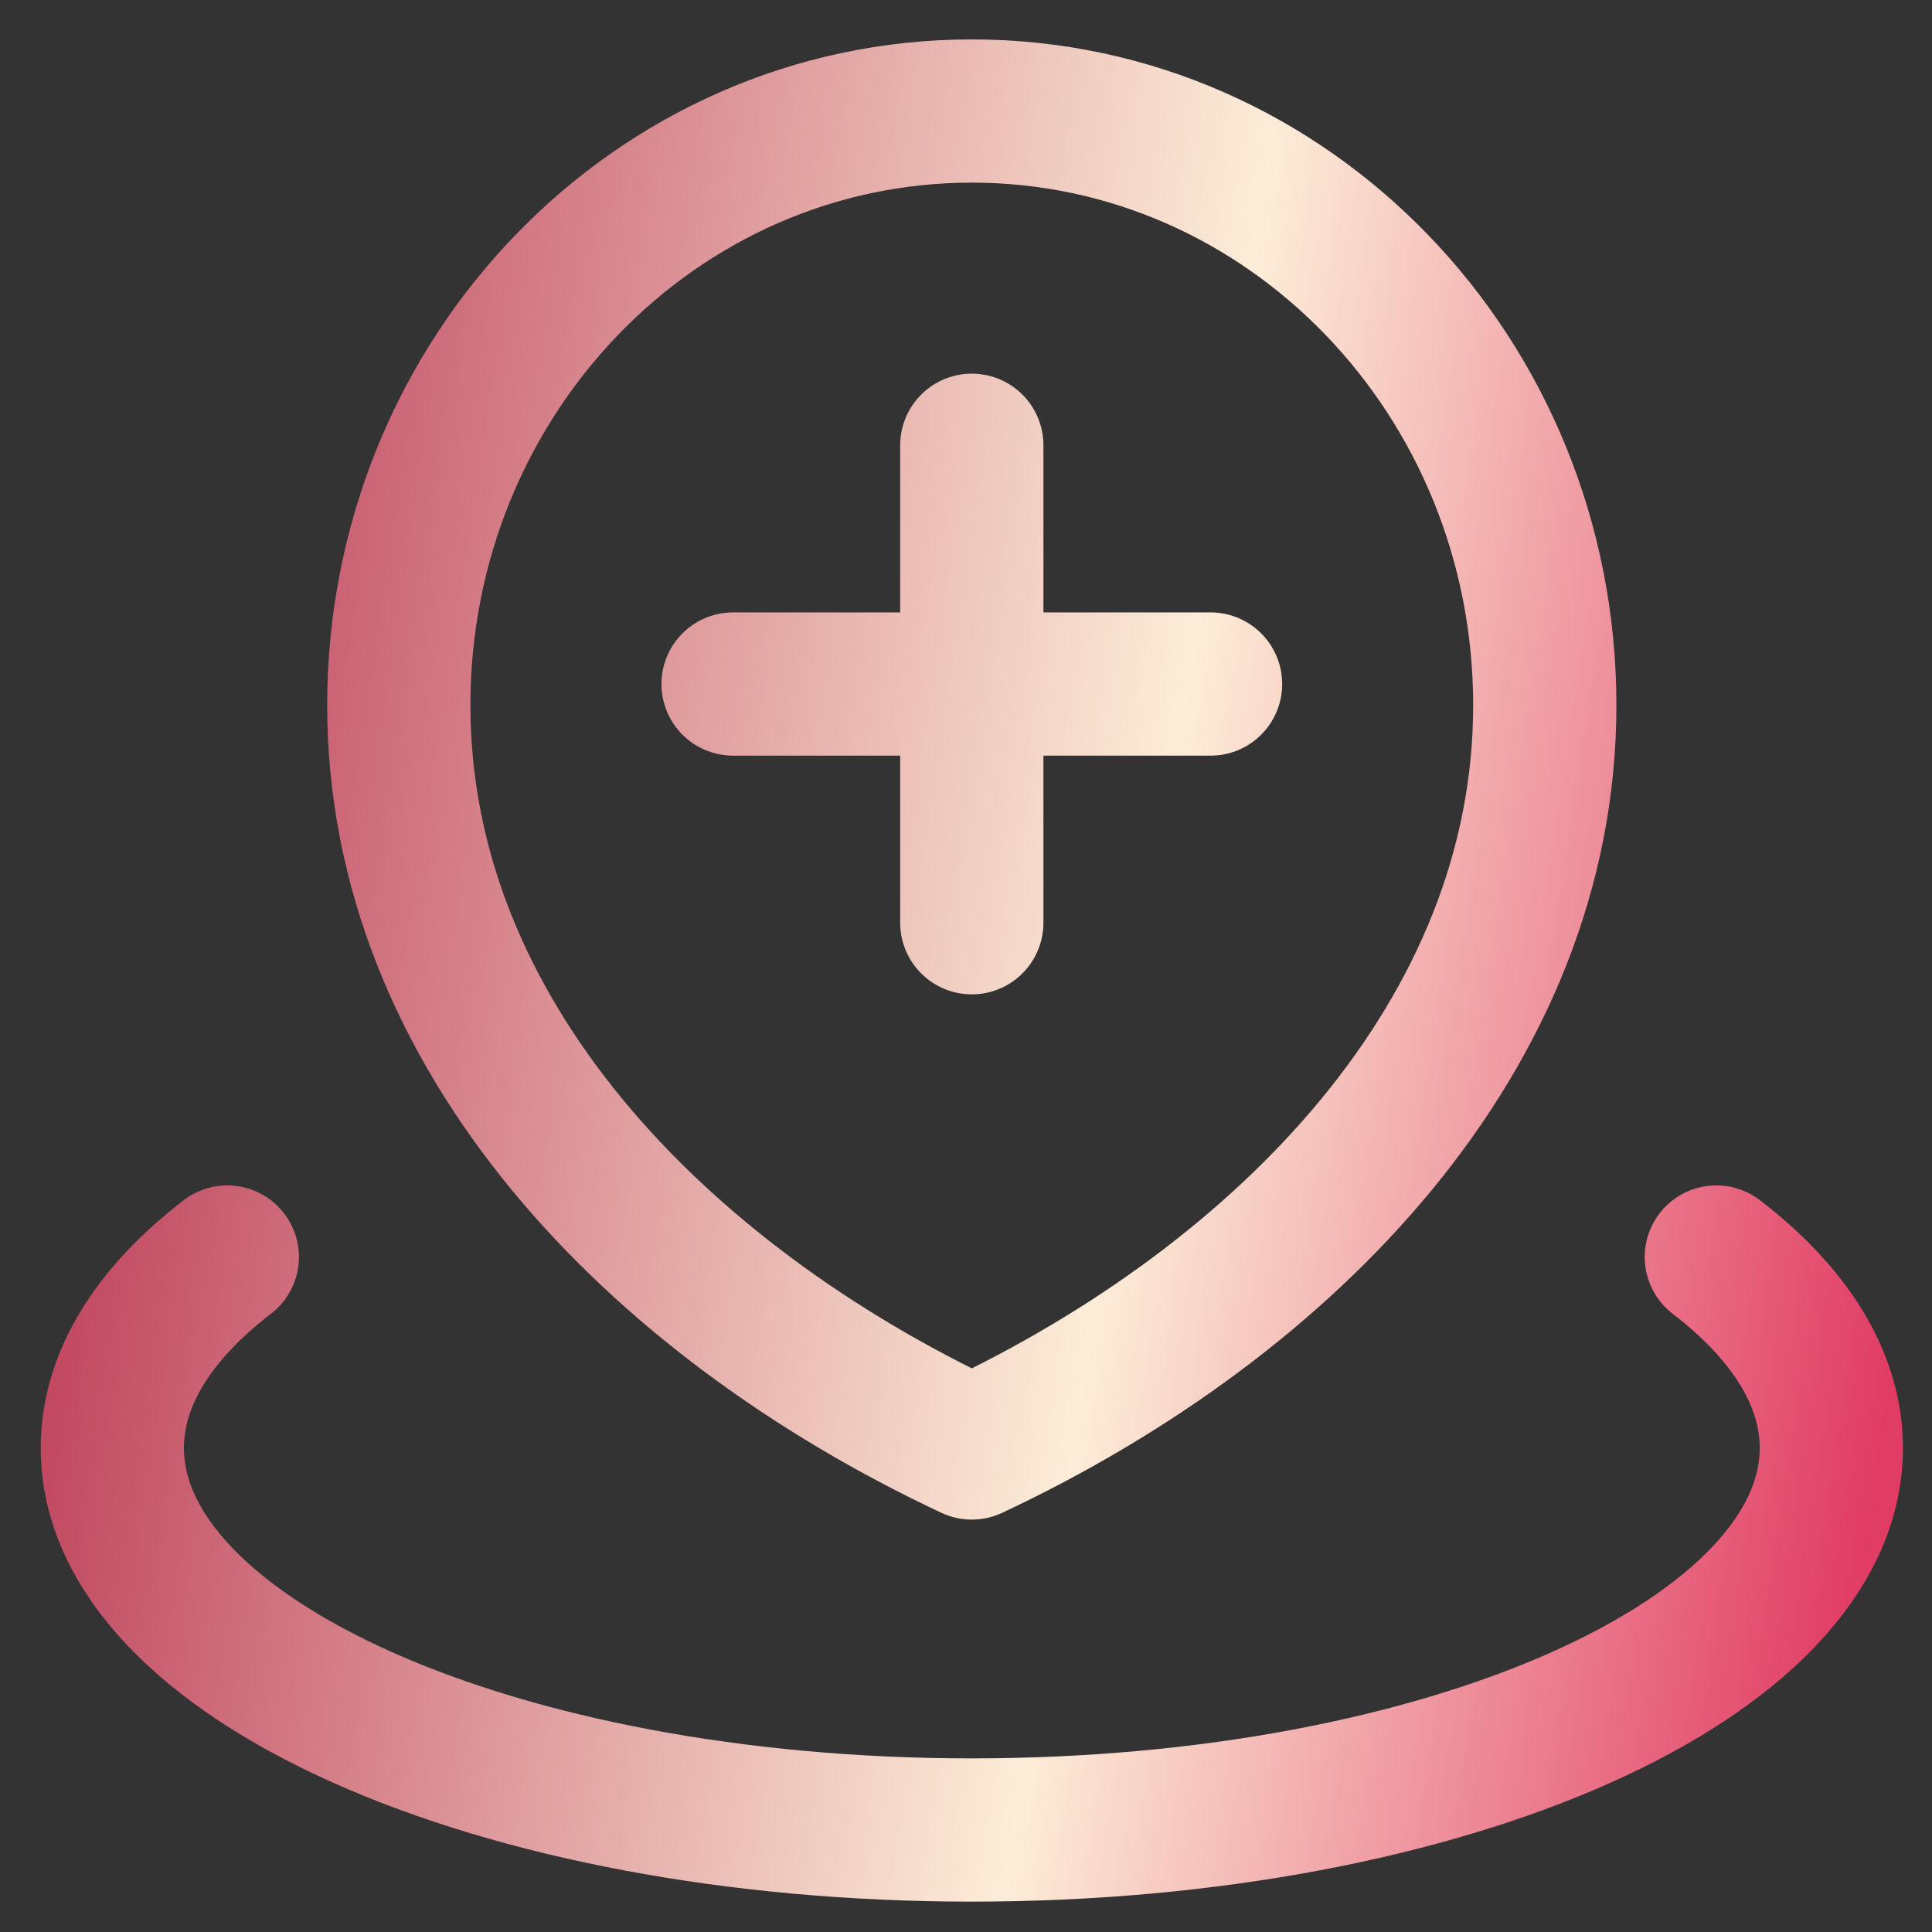 <svg width="43" height="43" viewBox="0 0 43 43" fill="none" xmlns="http://www.w3.org/2000/svg">
<rect x="0" y="0" width="43" height="43" fill="#333333" stroke="none"/>
<path d="M5.059 27.977C3.432 29.227 2.5 30.679 2.5 32.227C2.5 36.923 11.065 40.73 21.629 40.73C32.194 40.73 40.759 36.923 40.759 32.227C40.759 30.679 39.827 29.227 38.2 27.977M21.629 9.91V20.537M16.316 15.224H26.943M34.382 15.696C34.382 23 28.673 28.921 21.629 32.227C14.586 28.921 8.876 23 8.876 15.696C8.876 8.392 14.586 2.471 21.629 2.471C28.673 2.471 34.382 8.392 34.382 15.696Z" stroke="url(#paint0_linear_59_802)" stroke-width="3.188" stroke-linecap="round" stroke-linejoin="round"/>
<defs>
<linearGradient id="paint0_linear_59_802" x1="2.728" y1="-24.63" x2="54.595" y2="-16.771" gradientUnits="userSpaceOnUse">
<stop stop-color="#B0183E"/>
<stop offset="0.561" stop-color="#FCEDD8"/>
<stop offset="0.9" stop-color="#E13C64"/>
</linearGradient>
</defs>
</svg>

